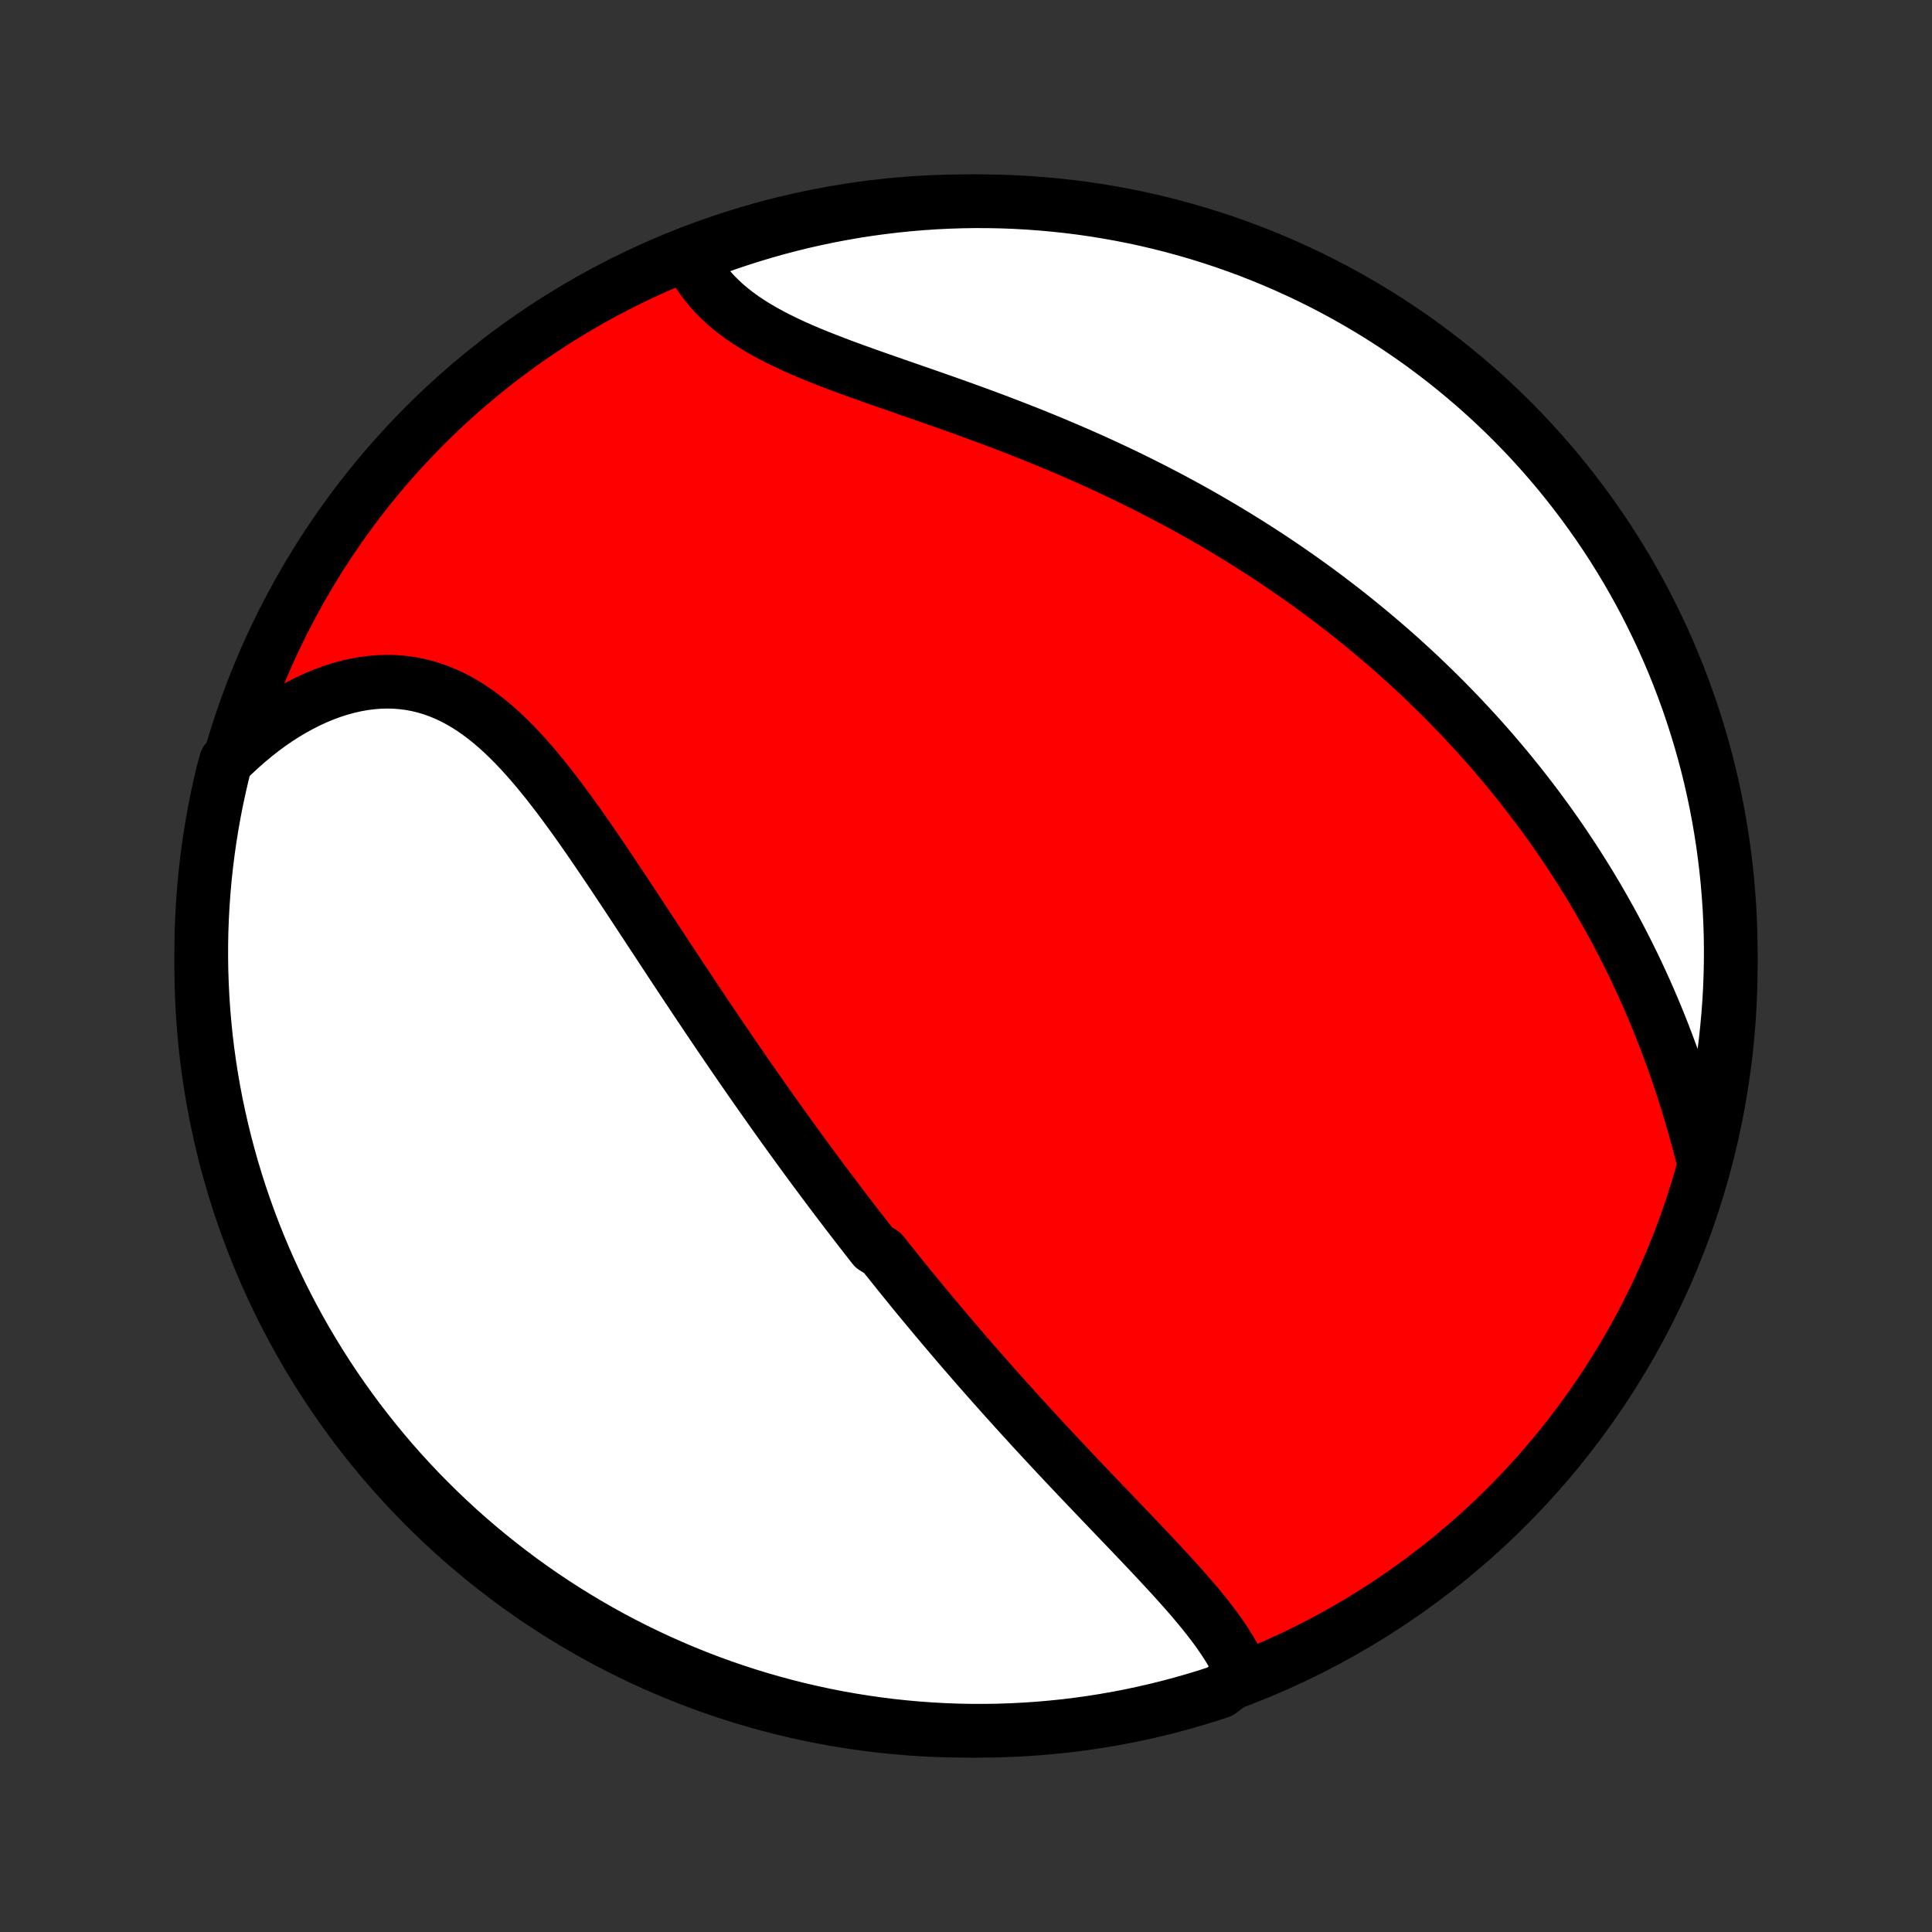 <?xml version="1.0" encoding="utf-8" standalone="no"?>
<!DOCTYPE svg PUBLIC "-//W3C//DTD SVG 1.1//EN"
  "http://www.w3.org/Graphics/SVG/1.1/DTD/svg11.dtd">
<!-- Created with matplotlib (http://matplotlib.org/) -->
<svg height="72pt" version="1.1" viewBox="0 0 72 72" width="72pt" xmlns="http://www.w3.org/2000/svg" xmlns:xlink="http://www.w3.org/1999/xlink">
 <rect x="0" y="0" width="72" height="72" fill="#333333" stroke="none"/>
 <defs>
  <style type="text/css">
*{stroke-linecap:butt;stroke-linejoin:round;}
  </style>
 </defs>
 <g id="figure_1">
  <g id="patch_1">
   <path d="
M0 72
L72 72
L72 0
L0 0
z
" style="fill:none;"/>
  </g>
  <g id="axes_1">
   <g id="PatchCollection_1">
    <defs>
     <path d="
M36 -7.5
C43.558 -7.5 50.808 -10.503 56.153 -15.848
C61.497 -21.192 64.5 -28.442 64.5 -36
C64.5 -43.558 61.497 -50.808 56.153 -56.153
C50.808 -61.497 43.558 -64.5 36 -64.5
C28.442 -64.5 21.192 -61.497 15.848 -56.153
C10.503 -50.808 7.5 -43.558 7.5 -36
C7.5 -28.442 10.503 -21.192 15.848 -15.848
C21.192 -10.503 28.442 -7.5 36 -7.5
z
" id="C0_0_a811fe30f3"/>
     <path d="
M46.306 -9.592
L46.211 -9.815
L46.106 -10.036
L45.991 -10.255
L45.866 -10.474
L45.733 -10.691
L45.592 -10.907
L45.444 -11.122
L45.289 -11.337
L45.128 -11.55
L44.962 -11.764
L44.791 -11.976
L44.616 -12.188
L44.437 -12.4
L44.254 -12.611
L44.069 -12.822
L43.88 -13.032
L43.69 -13.242
L43.497 -13.452
L43.303 -13.662
L43.108 -13.872
L42.911 -14.081
L42.714 -14.29
L42.516 -14.499
L42.317 -14.707
L42.118 -14.916
L41.919 -15.124
L41.72 -15.332
L41.52 -15.54
L41.322 -15.747
L41.123 -15.955
L40.925 -16.162
L40.728 -16.368
L40.531 -16.575
L40.335 -16.781
L40.139 -16.987
L39.944 -17.193
L39.75 -17.398
L39.557 -17.604
L39.365 -17.808
L39.174 -18.013
L38.984 -18.218
L38.794 -18.422
L38.606 -18.626
L38.419 -18.829
L38.233 -19.033
L38.047 -19.236
L37.863 -19.439
L37.68 -19.642
L37.497 -19.844
L37.316 -20.046
L37.136 -20.248
L36.956 -20.451
L36.778 -20.652
L36.6 -20.854
L36.423 -21.056
L36.248 -21.257
L36.073 -21.459
L35.899 -21.66
L35.725 -21.862
L35.553 -22.063
L35.382 -22.265
L35.211 -22.466
L35.041 -22.668
L34.871 -22.869
L34.703 -23.071
L34.535 -23.273
L34.367 -23.475
L34.2 -23.677
L34.034 -23.88
L33.869 -24.083
L33.704 -24.286
L33.539 -24.49
L33.375 -24.694
L33.212 -24.898
L33.048 -25.102
L32.886 -25.308
L32.561 -25.513
L32.399 -25.719
L32.238 -25.926
L32.077 -26.133
L31.916 -26.341
L31.755 -26.55
L31.594 -26.759
L31.434 -26.969
L31.273 -27.18
L31.113 -27.392
L30.953 -27.604
L30.793 -27.817
L30.633 -28.032
L30.473 -28.247
L30.313 -28.463
L30.152 -28.68
L29.992 -28.898
L29.832 -29.117
L29.672 -29.338
L29.511 -29.559
L29.35 -29.782
L29.189 -30.006
L29.028 -30.231
L28.866 -30.458
L28.705 -30.685
L28.543 -30.915
L28.381 -31.145
L28.218 -31.377
L28.055 -31.61
L27.892 -31.845
L27.728 -32.081
L27.564 -32.319
L27.399 -32.559
L27.234 -32.799
L27.069 -33.042
L26.902 -33.286
L26.736 -33.531
L26.569 -33.779
L26.401 -34.027
L26.233 -34.278
L26.065 -34.53
L25.895 -34.783
L25.726 -35.038
L25.555 -35.295
L25.384 -35.553
L25.212 -35.813
L25.04 -36.074
L24.867 -36.337
L24.693 -36.601
L24.519 -36.867
L24.343 -37.133
L24.167 -37.401
L23.991 -37.67
L23.813 -37.94
L23.635 -38.211
L23.456 -38.483
L23.275 -38.756
L23.094 -39.029
L22.912 -39.302
L22.729 -39.576
L22.545 -39.849
L22.36 -40.123
L22.174 -40.396
L21.987 -40.669
L21.798 -40.94
L21.608 -41.211
L21.417 -41.48
L21.224 -41.747
L21.029 -42.012
L20.833 -42.275
L20.635 -42.534
L20.435 -42.791
L20.233 -43.044
L20.029 -43.292
L19.822 -43.536
L19.613 -43.774
L19.401 -44.007
L19.187 -44.234
L18.969 -44.453
L18.748 -44.666
L18.524 -44.87
L18.296 -45.065
L18.065 -45.252
L17.829 -45.428
L17.59 -45.594
L17.347 -45.749
L17.1 -45.892
L16.848 -46.024
L16.593 -46.142
L16.333 -46.248
L16.069 -46.34
L15.801 -46.419
L15.53 -46.483
L15.255 -46.533
L14.976 -46.568
L14.694 -46.589
L14.409 -46.595
L14.122 -46.586
L13.832 -46.562
L13.541 -46.524
L13.248 -46.471
L12.954 -46.404
L12.66 -46.323
L12.365 -46.228
L12.071 -46.12
L11.777 -45.998
L11.485 -45.863
L11.194 -45.716
L10.904 -45.557
L10.617 -45.386
L10.333 -45.203
L10.051 -45.009
L9.773 -44.804
L9.499 -44.589
L9.228 -44.364
L8.962 -44.13
L8.7 -43.886
L8.423 -43.633
L8.301 -43.194
L8.189 -42.711
L8.084 -42.227
L7.988 -41.74
L7.901 -41.252
L7.822 -40.763
L7.752 -40.272
L7.69 -39.779
L7.637 -39.286
L7.593 -38.791
L7.557 -38.296
L7.53 -37.8
L7.511 -37.303
L7.502 -36.806
L7.501 -36.309
L7.508 -35.811
L7.525 -35.314
L7.55 -34.816
L7.583 -34.32
L7.626 -33.824
L7.676 -33.328
L7.736 -32.833
L7.804 -32.339
L7.881 -31.846
L7.966 -31.355
L8.06 -30.865
L8.163 -30.377
L8.274 -29.89
L8.393 -29.405
L8.521 -28.922
L8.657 -28.441
L8.801 -27.963
L8.954 -27.487
L9.115 -27.014
L9.284 -26.543
L9.461 -26.075
L9.647 -25.61
L9.84 -25.149
L10.041 -24.691
L10.251 -24.236
L10.468 -23.784
L10.693 -23.337
L10.925 -22.893
L11.165 -22.453
L11.413 -22.018
L11.669 -21.587
L11.931 -21.16
L12.201 -20.737
L12.479 -20.32
L12.763 -19.907
L13.055 -19.499
L13.353 -19.096
L13.659 -18.698
L13.971 -18.305
L14.29 -17.918
L14.615 -17.536
L14.947 -17.16
L15.286 -16.79
L15.63 -16.425
L15.982 -16.067
L16.339 -15.714
L16.702 -15.368
L17.071 -15.028
L17.445 -14.694
L17.826 -14.367
L18.212 -14.047
L18.603 -13.733
L19 -13.426
L19.401 -13.126
L19.808 -12.832
L20.22 -12.546
L20.637 -12.267
L21.058 -11.995
L21.484 -11.731
L21.914 -11.474
L22.349 -11.224
L22.787 -10.982
L23.23 -10.748
L23.677 -10.521
L24.127 -10.302
L24.581 -10.091
L25.038 -9.888
L25.499 -9.692
L25.963 -9.505
L26.43 -9.326
L26.9 -9.155
L27.373 -8.992
L27.848 -8.837
L28.326 -8.691
L28.806 -8.553
L29.289 -8.423
L29.773 -8.301
L30.259 -8.189
L30.747 -8.084
L31.237 -7.988
L31.728 -7.901
L32.221 -7.822
L32.714 -7.752
L33.209 -7.69
L33.704 -7.637
L34.2 -7.593
L34.697 -7.557
L35.194 -7.53
L35.691 -7.511
L36.189 -7.502
L36.686 -7.501
L37.184 -7.508
L37.68 -7.525
L38.176 -7.55
L38.672 -7.583
L39.167 -7.626
L39.661 -7.676
L40.154 -7.736
L40.645 -7.804
L41.135 -7.881
L41.623 -7.966
L42.11 -8.06
L42.595 -8.163
L43.078 -8.274
L43.559 -8.393
L44.037 -8.521
L44.513 -8.657
L44.986 -8.801
L45.457 -8.954
z
" id="C0_1_d4ea3d226f"/>
     <path d="
M63.507 -28.642
L63.417 -28.999
L63.324 -29.355
L63.228 -29.709
L63.13 -30.062
L63.028 -30.414
L62.924 -30.763
L62.816 -31.111
L62.706 -31.456
L62.593 -31.799
L62.477 -32.139
L62.358 -32.476
L62.237 -32.811
L62.113 -33.143
L61.987 -33.472
L61.858 -33.798
L61.727 -34.121
L61.593 -34.441
L61.457 -34.758
L61.319 -35.072
L61.178 -35.382
L61.035 -35.69
L60.891 -35.994
L60.744 -36.295
L60.595 -36.593
L60.445 -36.887
L60.292 -37.179
L60.138 -37.468
L59.982 -37.753
L59.824 -38.036
L59.665 -38.315
L59.504 -38.592
L59.341 -38.865
L59.177 -39.136
L59.011 -39.404
L58.844 -39.669
L58.676 -39.931
L58.505 -40.191
L58.334 -40.448
L58.161 -40.703
L57.987 -40.954
L57.811 -41.204
L57.634 -41.451
L57.455 -41.695
L57.276 -41.937
L57.094 -42.177
L56.912 -42.414
L56.728 -42.65
L56.543 -42.883
L56.356 -43.114
L56.169 -43.343
L55.979 -43.57
L55.789 -43.795
L55.597 -44.018
L55.404 -44.239
L55.209 -44.458
L55.013 -44.676
L54.815 -44.891
L54.616 -45.105
L54.416 -45.318
L54.214 -45.528
L54.011 -45.737
L53.806 -45.945
L53.599 -46.151
L53.391 -46.355
L53.181 -46.558
L52.97 -46.76
L52.757 -46.96
L52.542 -47.159
L52.326 -47.356
L52.108 -47.552
L51.888 -47.747
L51.666 -47.941
L51.442 -48.133
L51.217 -48.324
L50.989 -48.514
L50.759 -48.703
L50.528 -48.891
L50.294 -49.077
L50.059 -49.263
L49.821 -49.447
L49.581 -49.63
L49.338 -49.813
L49.094 -49.994
L48.847 -50.174
L48.598 -50.353
L48.346 -50.531
L48.092 -50.708
L47.836 -50.884
L47.576 -51.059
L47.315 -51.233
L47.051 -51.406
L46.784 -51.578
L46.514 -51.749
L46.242 -51.919
L45.967 -52.087
L45.689 -52.255
L45.408 -52.422
L45.125 -52.587
L44.839 -52.752
L44.549 -52.916
L44.257 -53.078
L43.962 -53.239
L43.664 -53.399
L43.363 -53.558
L43.059 -53.715
L42.752 -53.872
L42.442 -54.027
L42.129 -54.181
L41.813 -54.334
L41.494 -54.485
L41.172 -54.635
L40.847 -54.784
L40.52 -54.931
L40.19 -55.077
L39.857 -55.221
L39.521 -55.364
L39.183 -55.506
L38.843 -55.646
L38.5 -55.785
L38.155 -55.922
L37.808 -56.058
L37.459 -56.193
L37.109 -56.326
L36.757 -56.458
L36.403 -56.588
L36.049 -56.717
L35.693 -56.845
L35.337 -56.972
L34.981 -57.097
L34.625 -57.222
L34.269 -57.346
L33.914 -57.469
L33.56 -57.592
L33.208 -57.715
L32.857 -57.837
L32.509 -57.959
L32.164 -58.082
L31.822 -58.205
L31.483 -58.329
L31.15 -58.454
L30.821 -58.581
L30.497 -58.709
L30.18 -58.839
L29.868 -58.972
L29.564 -59.107
L29.268 -59.245
L28.98 -59.387
L28.7 -59.532
L28.429 -59.681
L28.168 -59.835
L27.917 -59.992
L27.676 -60.154
L27.446 -60.322
L27.227 -60.493
L27.019 -60.67
L26.823 -60.852
L26.638 -61.038
L26.465 -61.23
L26.304 -61.426
L26.154 -61.627
L26.017 -61.832
L25.891 -62.041
L25.777 -62.254
L26.108 -62.471
L26.576 -62.728
L27.047 -62.897
L27.52 -63.057
L27.997 -63.209
L28.475 -63.353
L28.956 -63.489
L29.439 -63.616
L29.924 -63.735
L30.411 -63.845
L30.9 -63.947
L31.39 -64.04
L31.881 -64.125
L32.374 -64.201
L32.868 -64.268
L33.363 -64.327
L33.859 -64.378
L34.355 -64.419
L34.852 -64.453
L35.349 -64.477
L35.846 -64.493
L36.344 -64.5
L36.841 -64.498
L37.338 -64.488
L37.835 -64.469
L38.331 -64.441
L38.826 -64.404
L39.321 -64.359
L39.814 -64.306
L40.306 -64.244
L40.797 -64.173
L41.287 -64.093
L41.775 -64.005
L42.261 -63.909
L42.745 -63.804
L43.228 -63.69
L43.708 -63.568
L44.185 -63.438
L44.661 -63.299
L45.133 -63.152
L45.603 -62.997
L46.07 -62.833
L46.534 -62.662
L46.994 -62.482
L47.451 -62.294
L47.905 -62.098
L48.355 -61.894
L48.802 -61.683
L49.244 -61.463
L49.682 -61.236
L50.117 -61.001
L50.547 -60.758
L50.972 -60.508
L51.393 -60.251
L51.809 -59.986
L52.221 -59.713
L52.627 -59.434
L53.029 -59.147
L53.425 -58.853
L53.816 -58.553
L54.201 -58.245
L54.581 -57.931
L54.956 -57.61
L55.324 -57.282
L55.687 -56.948
L56.044 -56.608
L56.394 -56.261
L56.739 -55.908
L57.077 -55.549
L57.408 -55.184
L57.733 -54.813
L58.052 -54.437
L58.363 -54.055
L58.668 -53.667
L58.966 -53.274
L59.257 -52.876
L59.541 -52.473
L59.818 -52.064
L60.088 -51.651
L60.35 -51.233
L60.605 -50.81
L60.852 -50.383
L61.092 -49.951
L61.324 -49.516
L61.548 -49.075
L61.764 -48.632
L61.973 -48.184
L62.174 -47.732
L62.367 -47.277
L62.552 -46.819
L62.728 -46.357
L62.897 -45.892
L63.057 -45.424
L63.209 -44.953
L63.353 -44.48
L63.489 -44.003
L63.616 -43.525
L63.735 -43.044
L63.845 -42.561
L63.947 -42.076
L64.04 -41.589
L64.125 -41.1
L64.201 -40.61
L64.268 -40.119
L64.327 -39.626
L64.378 -39.132
L64.419 -38.637
L64.453 -38.141
L64.477 -37.645
L64.493 -37.148
L64.5 -36.651
L64.498 -36.154
L64.488 -35.656
L64.469 -35.159
L64.441 -34.662
L64.404 -34.165
L64.359 -33.669
L64.306 -33.174
L64.244 -32.679
L64.173 -32.186
L64.093 -31.694
L64.005 -31.203
L63.909 -30.713
L63.804 -30.225
L63.69 -29.739
z
" id="C0_2_ff25e8e637"/>
    </defs>
    <g clip-path="url(#p1bffca34e9)">
     <use style="fill:#ff0000;stroke:#000000;stroke-width:2.0;" x="0.0" xlink:href="#C0_0_a811fe30f3" y="72.0"/>
    </g>
    <g clip-path="url(#p1bffca34e9)">
     <use style="fill:#ffffff;stroke:#000000;stroke-width:2.0;" x="0.0" xlink:href="#C0_1_d4ea3d226f" y="72.0"/>
    </g>
    <g clip-path="url(#p1bffca34e9)">
     <use style="fill:#ffffff;stroke:#000000;stroke-width:2.0;" x="0.0" xlink:href="#C0_2_ff25e8e637" y="72.0"/>
    </g>
   </g>
  </g>
 </g>
 <defs>
  <clipPath id="p1bffca34e9">
   <rect height="72.0" width="72.0" x="0.0" y="0.0"/>
  </clipPath>
 </defs>
</svg>

